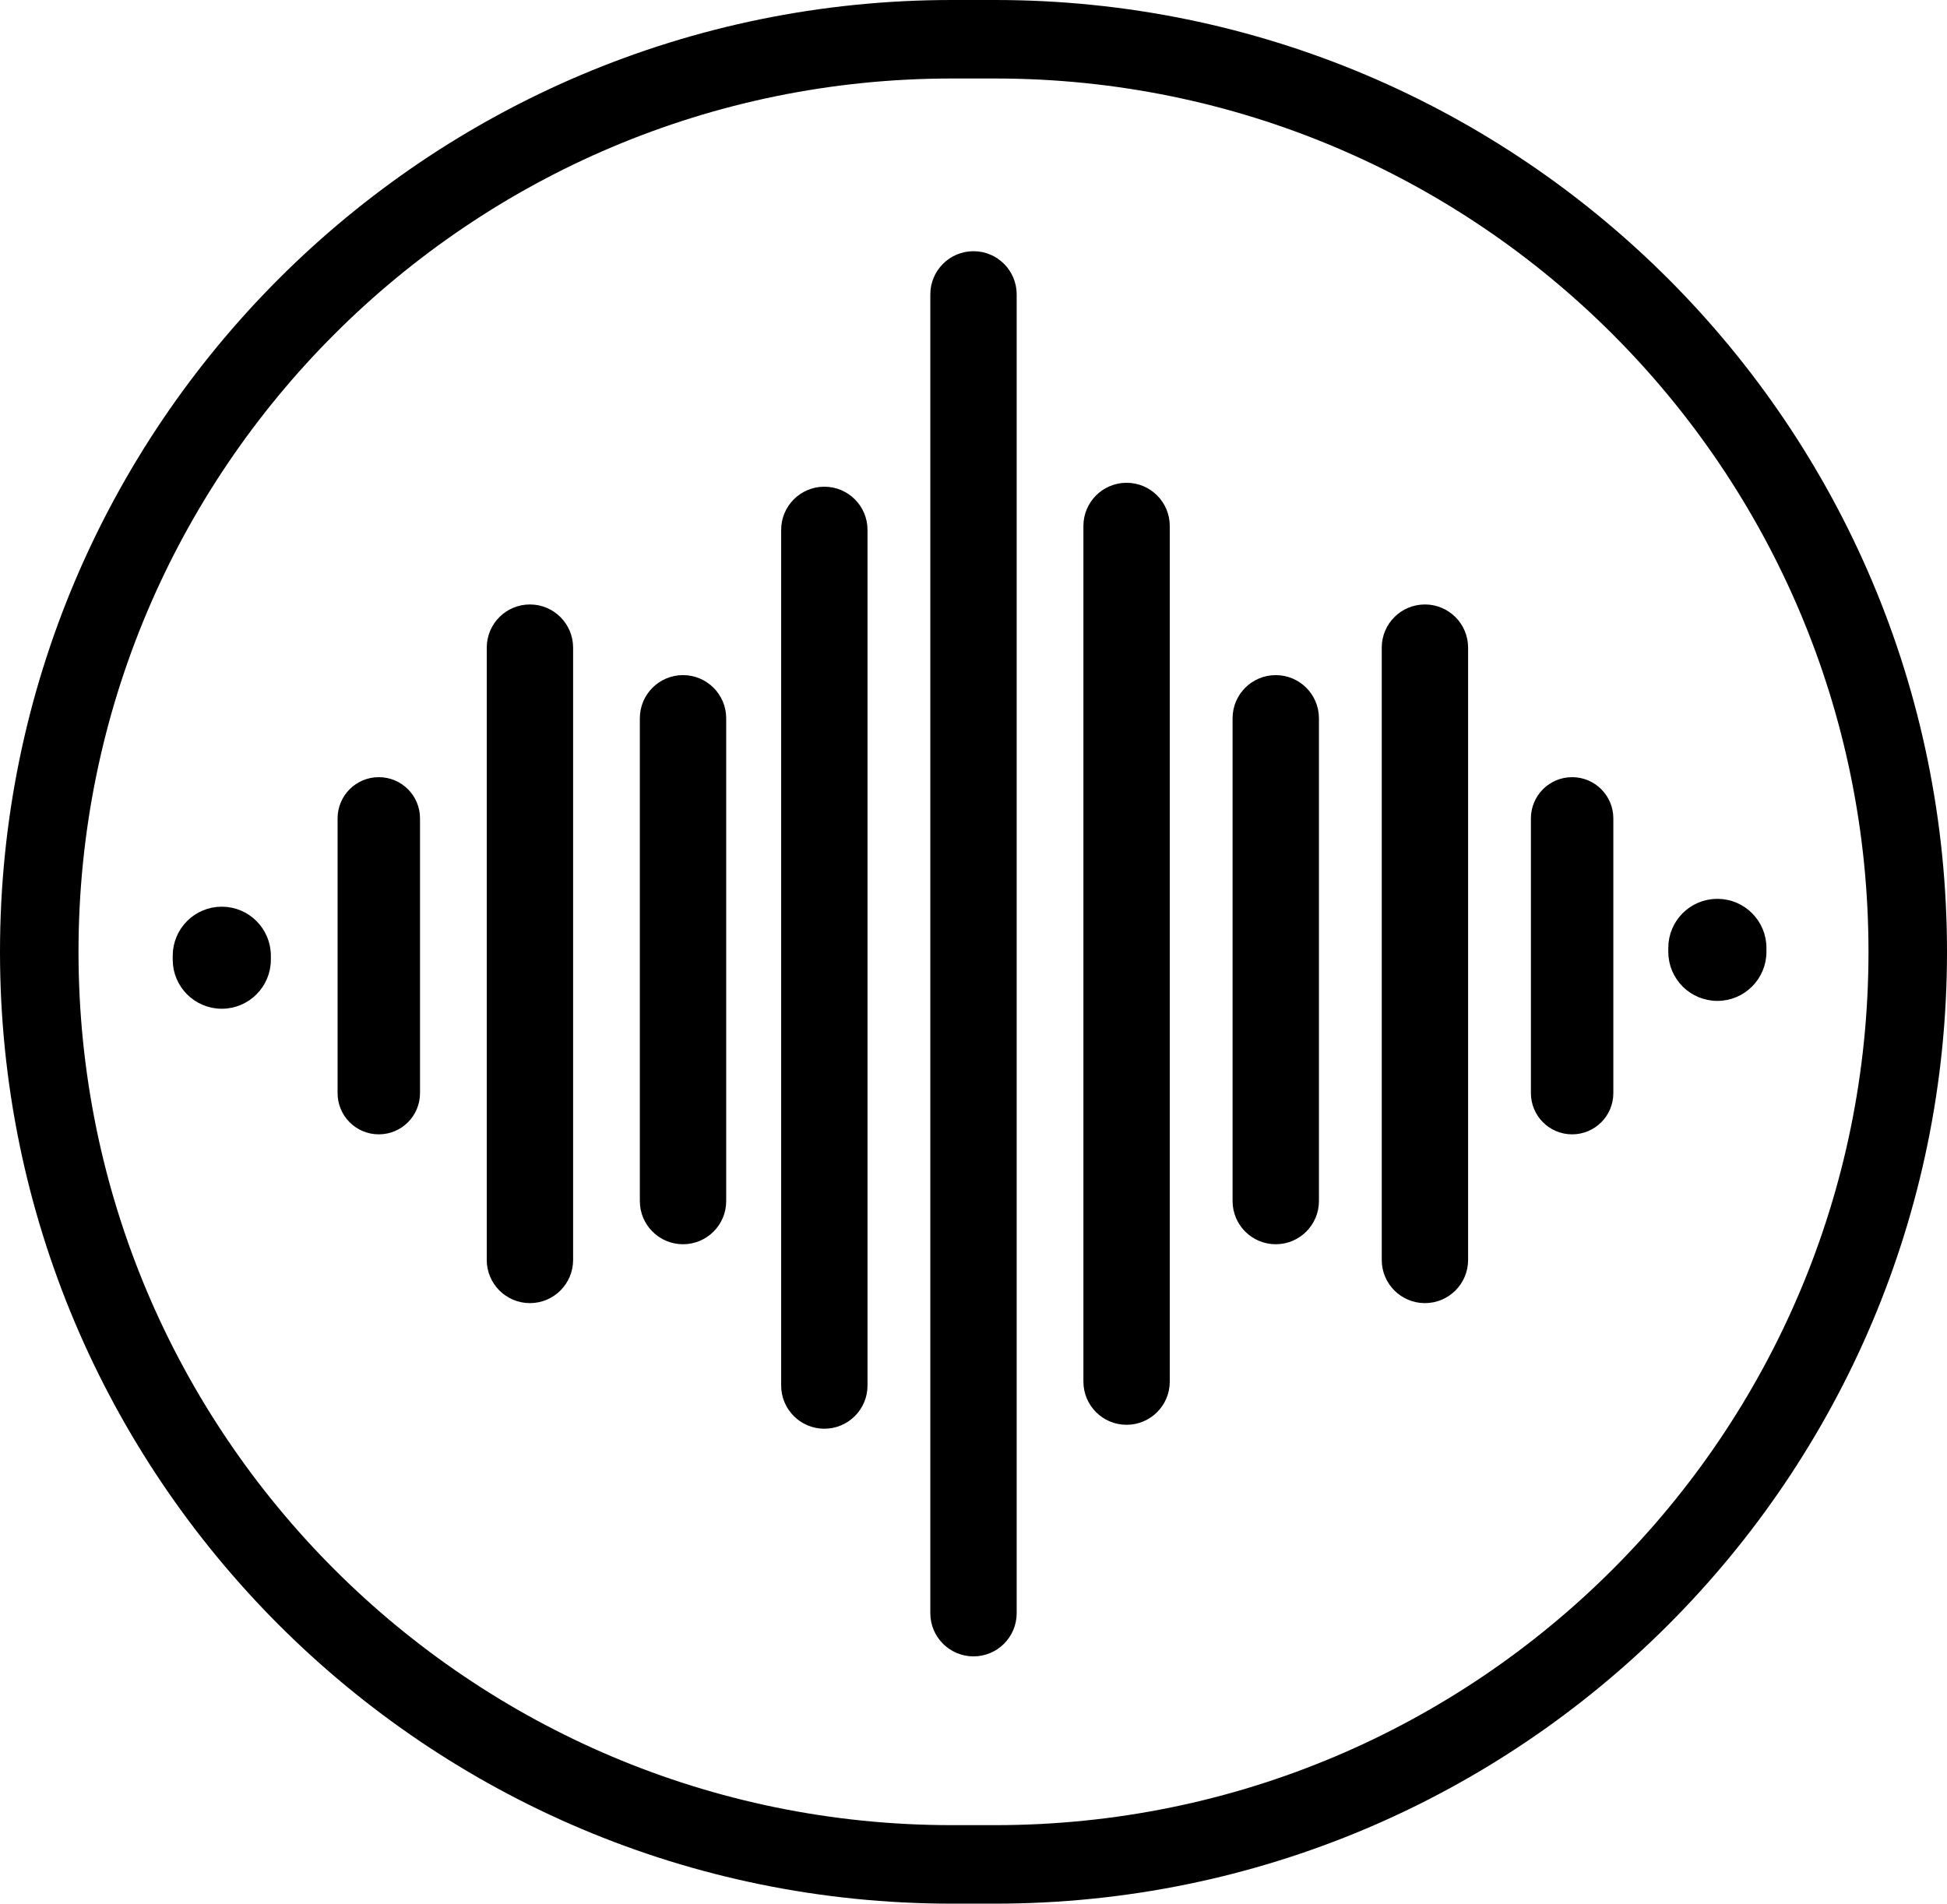 <svg width="496" height="485" viewBox="0 0 496 485" fill="none" xmlns="http://www.w3.org/2000/svg">
<path d="M253.5 475H242.5C114.094 475 10 370.906 10 242.5C10 114.094 114.094 10 242.5 10H253.5C381.906 10 486 114.094 486 242.5C486 370.906 381.906 475 253.5 475Z" stroke="black" stroke-width="20"/>
<path d="M87 278.5V208.5C87 203.253 91.253 199 96.5 199C101.747 199 106 203.253 106 208.5V278.5C106 283.747 101.747 288 96.5 288C91.253 288 87 283.747 87 278.5Z" fill="black" stroke="black" stroke-width="2"/>
<path d="M45 244.5V243.5C45 237.149 50.149 232 56.5 232C62.852 232 68 237.149 68 243.5V244.5C68 250.851 62.852 256 56.5 256C50.149 256 45 250.851 45 244.5Z" fill="black" stroke="black" stroke-width="2"/>
<path d="M426 242.5V241.5C426 235.149 431.148 230 437.5 230C443.851 230 449 235.149 449 241.5V242.5C449 248.851 443.851 254 437.5 254C431.148 254 426 248.851 426 242.5Z" fill="black" stroke="black" stroke-width="2"/>
<path d="M391 278.5V208.5C391 203.253 395.253 199 400.5 199C405.747 199 410 203.253 410 208.5V278.5C410 283.747 405.747 288 400.5 288C395.253 288 391 283.747 391 278.5Z" fill="black" stroke="black" stroke-width="2"/>
<path d="M125 321V165C125 159.477 129.477 155 135 155C140.523 155 145 159.477 145 165V321C145 326.523 140.523 331 135 331C129.477 331 125 326.523 125 321Z" fill="black" stroke="black" stroke-width="2"/>
<path d="M353 321V165C353 159.477 357.477 155 363 155C368.523 155 373 159.477 373 165V321C373 326.523 368.523 331 363 331C357.477 331 353 326.523 353 321Z" fill="black" stroke="black" stroke-width="2"/>
<path d="M200 353V135C200 129.477 204.477 125 210 125C215.523 125 220 129.477 220 135V353C220 358.523 215.523 363 210 363C204.477 363 200 358.523 200 353Z" fill="black" stroke="black" stroke-width="2"/>
<path d="M277 352V134C277 128.477 281.477 124 287 124C292.523 124 297 128.477 297 134V352C297 357.523 292.523 362 287 362C281.477 362 277 357.523 277 352Z" fill="black" stroke="black" stroke-width="2"/>
<path d="M238 411V75C238 69.477 242.477 65 248 65C253.523 65 258 69.477 258 75V411C258 416.523 253.523 421 248 421C242.477 421 238 416.523 238 411Z" fill="black" stroke="black" stroke-width="2"/>
<path d="M315 306V183C315 177.477 319.477 173 325 173C330.523 173 335 177.477 335 183V306C335 311.523 330.523 316 325 316C319.477 316 315 311.523 315 306Z" fill="black" stroke="black" stroke-width="2"/>
<path d="M164 306V183C164 177.477 168.477 173 174 173C179.523 173 184 177.477 184 183V306C184 311.523 179.523 316 174 316C168.477 316 164 311.523 164 306Z" fill="black" stroke="black" stroke-width="2"/>
</svg>
